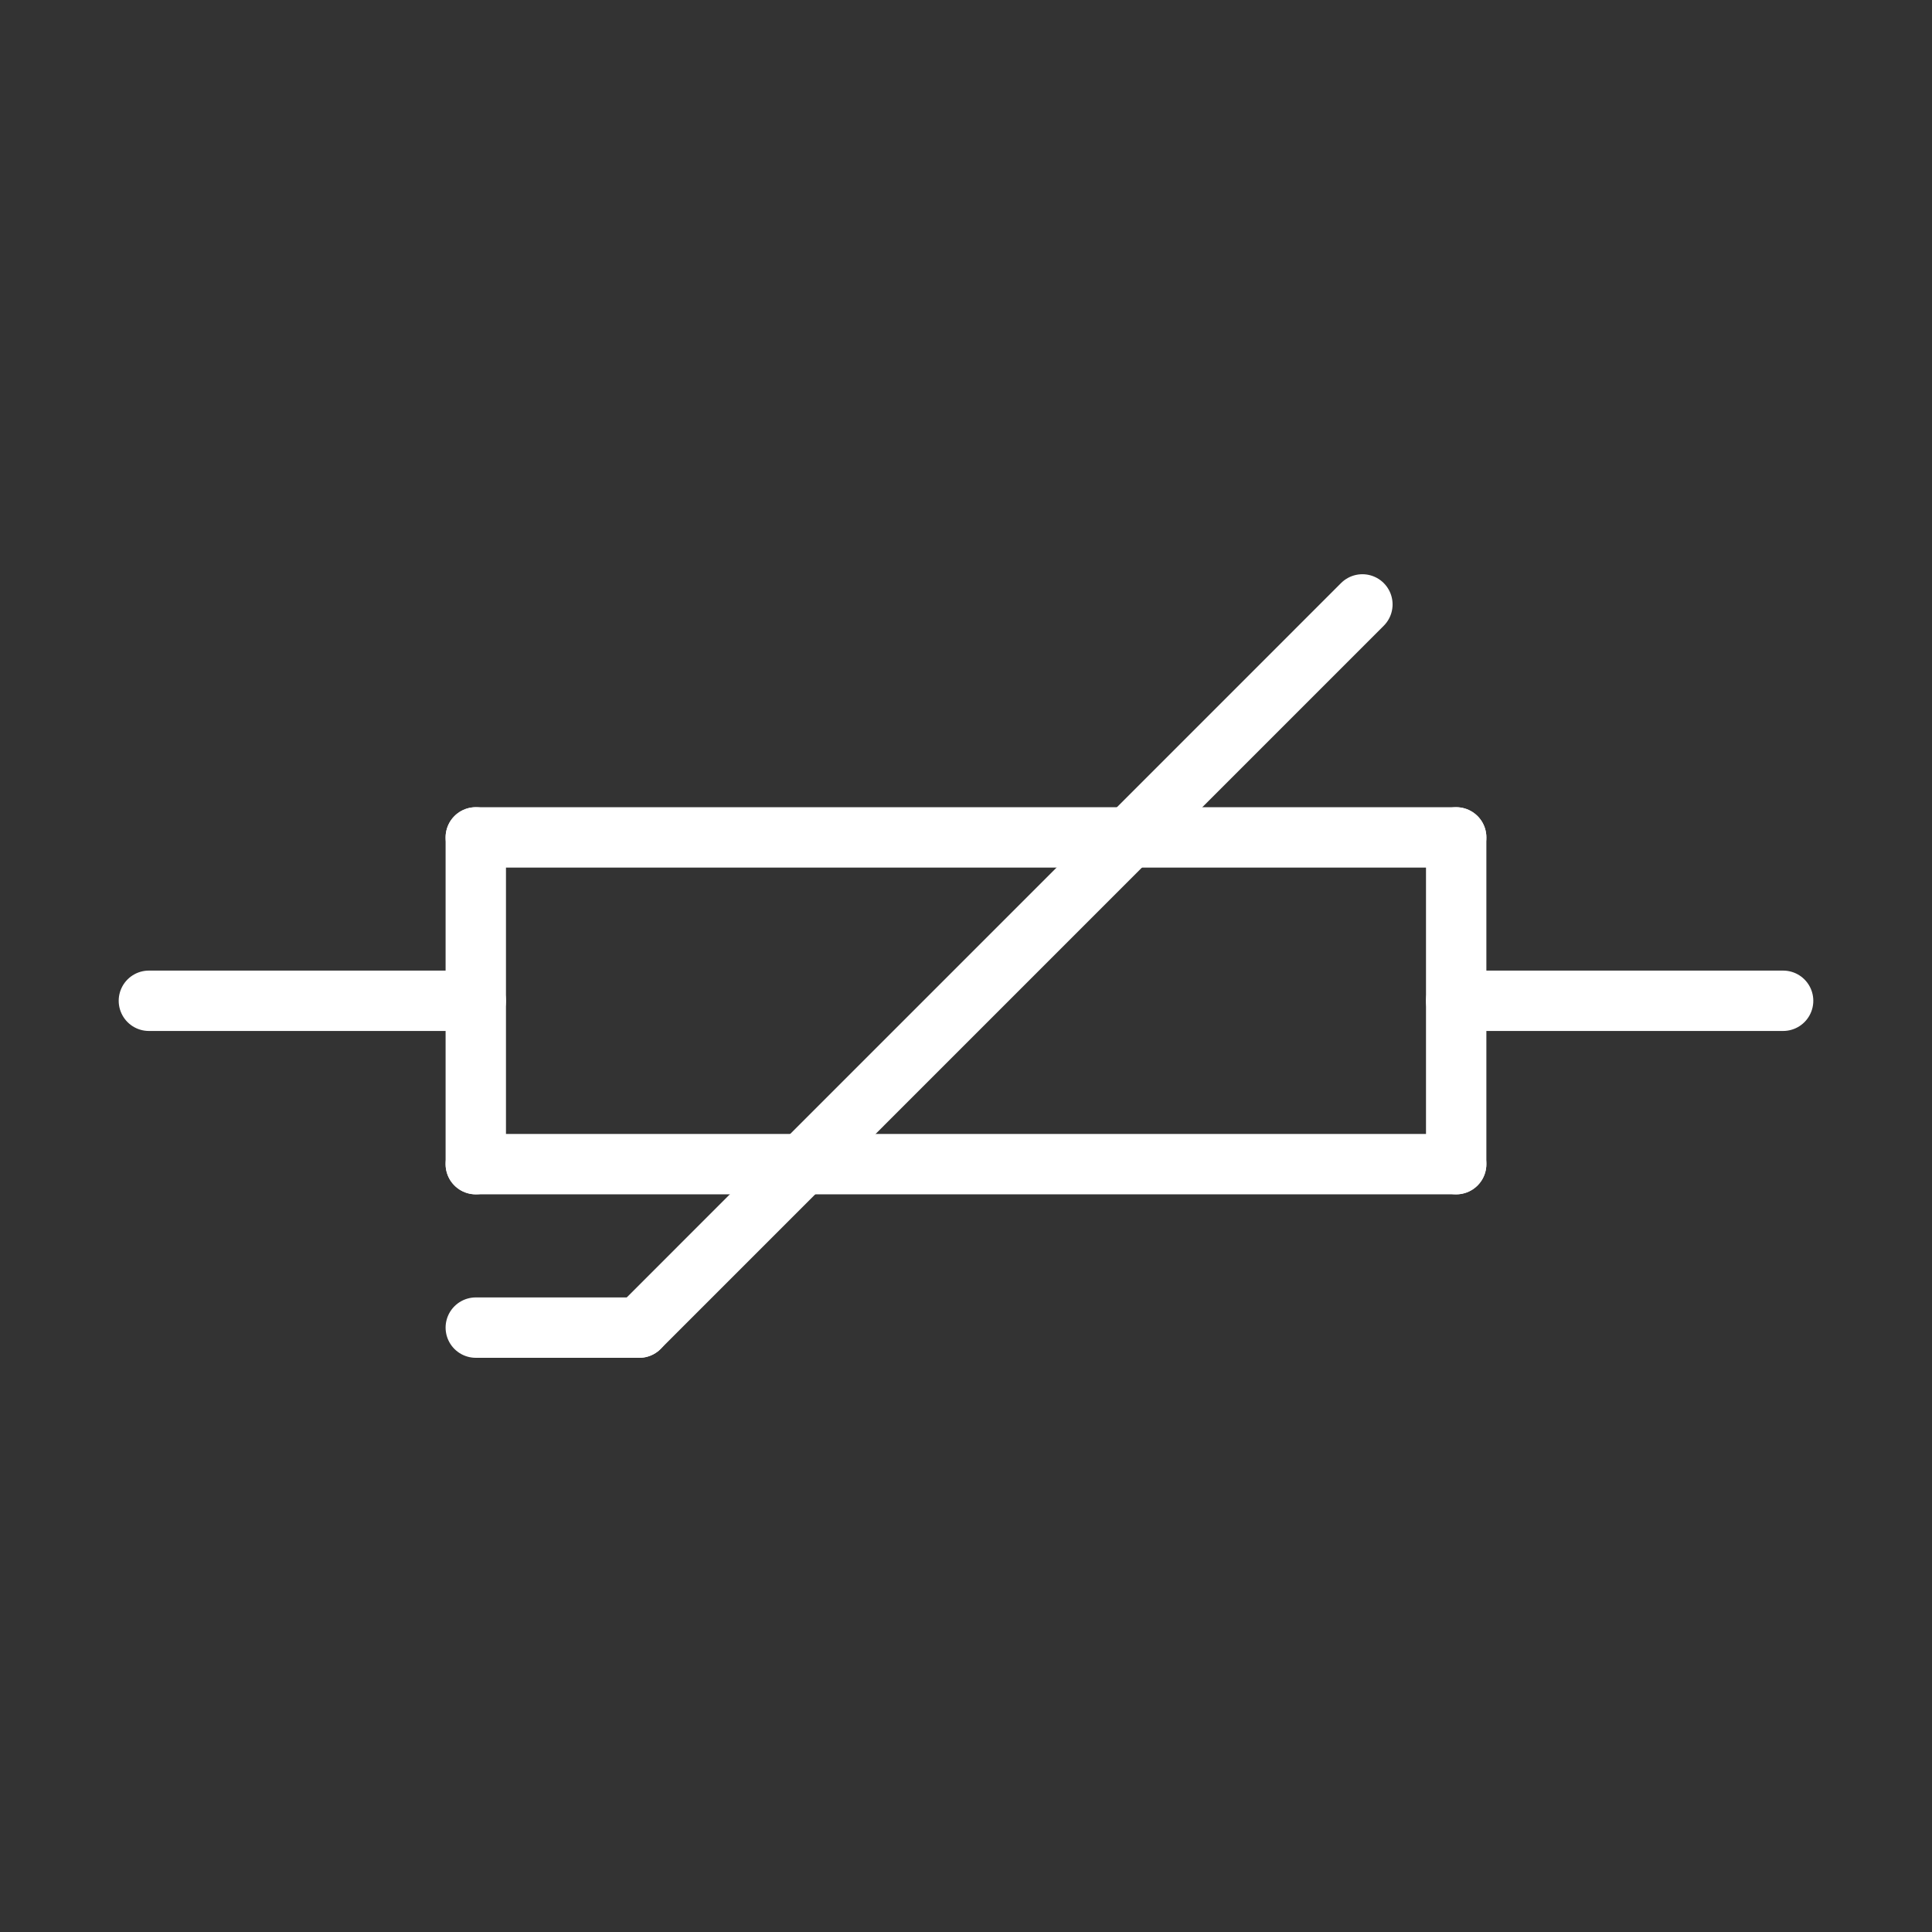  
<svg version="1.1" id="图层_1" xmlns:agg="http://www.example.com"
	 xmlns="http://www.w3.org/2000/svg" xmlns:xlink="http://www.w3.org/1999/xlink" x="0px" y="0px" width="64px" height="64px"
	 viewBox="0 0 64 64" enable-background="new 0 0 64 64" xml:space="preserve">
<rect x="0" y="0" width="64" height="64" fill="#333333" stroke="none"/>
<g>
	
		<line fill="none" stroke="#FFFFFFE6" stroke-width="2" stroke-linecap="round" stroke-miterlimit="10" x1="21.176" y1="43.979" x2="15.761" y2="43.979"/>
	
		<line fill="none" stroke="#FFFFFFE6" stroke-width="2" stroke-linecap="round" stroke-miterlimit="10" x1="48.238" y1="33.152" x2="59.068" y2="33.152"/>
	
		<line fill="none" stroke="#FFFFFFE6" stroke-width="2" stroke-linecap="round" stroke-miterlimit="10" x1="4.932" y1="33.152" x2="15.761" y2="33.152"/>
	
		<line fill="none" stroke="#FFFFFFE6" stroke-width="2" stroke-linecap="round" stroke-miterlimit="10" x1="21.176" y1="43.979" x2="45.131" y2="20.022"/>
	
		<line fill="none" stroke="#FFFFFFE6" stroke-width="2" stroke-linecap="round" stroke-miterlimit="10" x1="15.761" y1="27.74" x2="48.238" y2="27.74"/>
	
		<line fill="none" stroke="#FFFFFFE6" stroke-width="2" stroke-linecap="round" stroke-miterlimit="10" x1="48.238" y1="27.74" x2="48.238" y2="38.564"/>
	
		<line fill="none" stroke="#FFFFFFE6" stroke-width="2" stroke-linecap="round" stroke-miterlimit="10" x1="48.238" y1="38.564" x2="15.761" y2="38.564"/>
	
		<line fill="none" stroke="#FFFFFFE6" stroke-width="2" stroke-linecap="round" stroke-miterlimit="10" x1="15.761" y1="38.564" x2="15.761" y2="27.74"/>
</g>
</svg>
